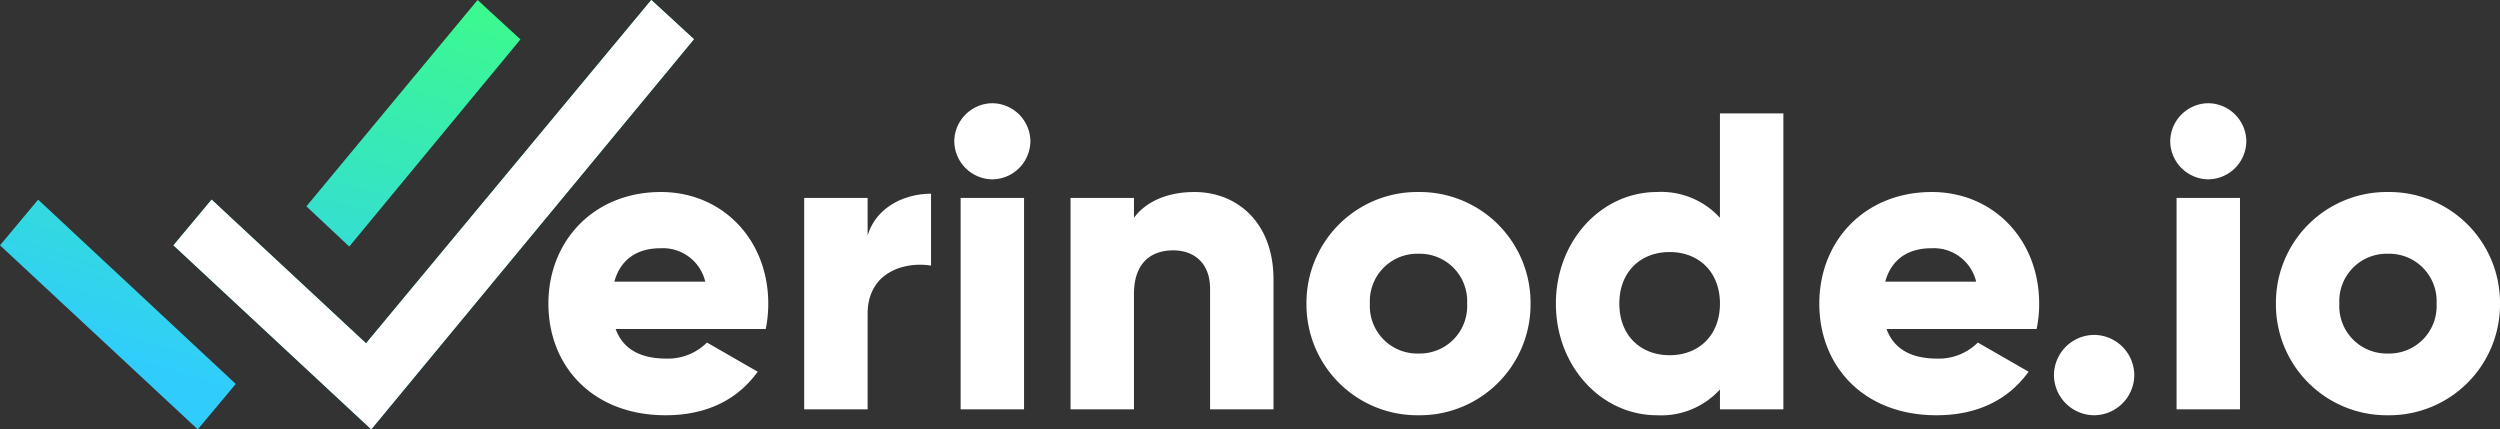 <svg xmlns="http://www.w3.org/2000/svg" xmlns:xlink="http://www.w3.org/1999/xlink" width="319.309" height="54.834" viewBox="0 0 319.309 54.834">
  <rect x="0" y="0" width="319.309" height="54.834" fill="#333333" stroke="none"/>
  <defs>
    <linearGradient id="linear-gradient" x1="0.966" y1="0.065" x2="0.5" y2="1" gradientUnits="objectBoundingBox">
      <stop offset="0" stop-color="#3cfd86"/>
      <stop offset="1" stop-color="#30cdfc"/>
    </linearGradient>
  </defs>
  <g id="Group_15" data-name="Group 15" transform="translate(0 0)">
    <path id="iconmonstr-check-mark-18" d="M88.631,10.006,59.054,45.765,47.417,59.834l-25.26-23.5L27.029,30.5,46.753,48.852,83.183,5l5.447,5.006ZM4.871,30.5l25.241,23.54-4.853,5.8L0,36.334Zm34.263.854L61,5l5.473,5.033L44.607,36.494Z" transform="translate(0 -5)" fill-rule="evenodd" fill="url(#linear-gradient)"/>
    <path id="Path_244" data-name="Path 244" d="M10.206-10.26h19.17A15.7,15.7,0,0,0,29.7-13.5c0-8.154-5.832-14.256-13.716-14.256C7.452-27.756,1.62-21.546,1.62-13.5S7.344.756,16.578.756c5.13,0,9.126-1.89,11.772-5.562L21.87-8.532A7.05,7.05,0,0,1,16.686-6.48C13.716-6.48,11.232-7.452,10.206-10.26Zm-.162-6.048c.756-2.754,2.808-4.266,5.886-4.266a5.559,5.559,0,0,1,5.724,4.266ZM42.39-22.194V-27h-8.1V0h8.1V-12.2c0-5.346,4.752-6.7,8.1-6.156v-9.18C47.088-27.54,43.47-25.812,42.39-22.194Zm15.93-7.182a4.91,4.91,0,0,0,4.86-4.86,4.91,4.91,0,0,0-4.86-4.86,4.91,4.91,0,0,0-4.86,4.86A4.91,4.91,0,0,0,58.32-29.376ZM54.27,0h8.1V-27h-8.1ZM84.132-27.756c-3.564,0-6.264,1.3-7.722,3.294V-27h-8.1V0h8.1V-14.742c0-3.834,2.052-5.562,5.022-5.562,2.592,0,4.7,1.566,4.7,4.914V0h8.1V-16.578C94.23-23.868,89.586-27.756,84.132-27.756ZM112.752.756A14.152,14.152,0,0,0,127.062-13.5a14.152,14.152,0,0,0-14.31-14.256A14.152,14.152,0,0,0,98.442-13.5,14.152,14.152,0,0,0,112.752.756Zm0-7.884a6.056,6.056,0,0,1-6.21-6.372,6.056,6.056,0,0,1,6.21-6.372,6.056,6.056,0,0,1,6.21,6.372A6.056,6.056,0,0,1,112.752-7.128Zm38.5-30.672v13.338a10.142,10.142,0,0,0-8.046-3.294c-7.074,0-12.906,6.21-12.906,14.256S136.134.756,143.208.756a10.142,10.142,0,0,0,8.046-3.294V0h8.1V-37.8ZM144.828-6.912c-3.726,0-6.426-2.538-6.426-6.588s2.7-6.588,6.426-6.588,6.426,2.538,6.426,6.588S148.554-6.912,144.828-6.912Zm27.7-3.348H191.7a15.7,15.7,0,0,0,.324-3.24c0-8.154-5.832-14.256-13.716-14.256-8.532,0-14.364,6.21-14.364,14.256S169.668.756,178.9.756c5.13,0,9.126-1.89,11.772-5.562l-6.48-3.726A7.05,7.05,0,0,1,179.01-6.48C176.04-6.48,173.556-7.452,172.53-10.26Zm-.162-6.048c.756-2.754,2.808-4.266,5.886-4.266a5.559,5.559,0,0,1,5.724,4.266ZM199.044.756a5.163,5.163,0,0,0,5.13-5.13,5.163,5.163,0,0,0-5.13-5.13,5.163,5.163,0,0,0-5.13,5.13A5.163,5.163,0,0,0,199.044.756Zm14.58-30.132a4.91,4.91,0,0,0,4.86-4.86,4.91,4.91,0,0,0-4.86-4.86,4.91,4.91,0,0,0-4.86,4.86A4.91,4.91,0,0,0,213.624-29.376ZM209.574,0h8.1V-27h-8.1Zm27,.756A14.152,14.152,0,0,0,250.884-13.5a14.152,14.152,0,0,0-14.31-14.256A14.152,14.152,0,0,0,222.264-13.5,14.152,14.152,0,0,0,236.574.756Zm0-7.884a6.056,6.056,0,0,1-6.21-6.372,6.056,6.056,0,0,1,6.21-6.372,6.056,6.056,0,0,1,6.21,6.372A6.056,6.056,0,0,1,236.574-7.128Z" transform="translate(68.425 52.281)" fill="#fff"/>
    <path id="iconmonstr-check-mark-18-2" data-name="iconmonstr-check-mark-18" d="M150.343,10.006,125.879,39.583l-5.112,6.181L109.13,59.834l-25.26-23.5L88.741,30.5l19.724,18.354L144.9,5l5.447,5.006Z" transform="translate(-61.713 -5)" fill="#fff" fill-rule="evenodd"/>
  </g>
</svg>
